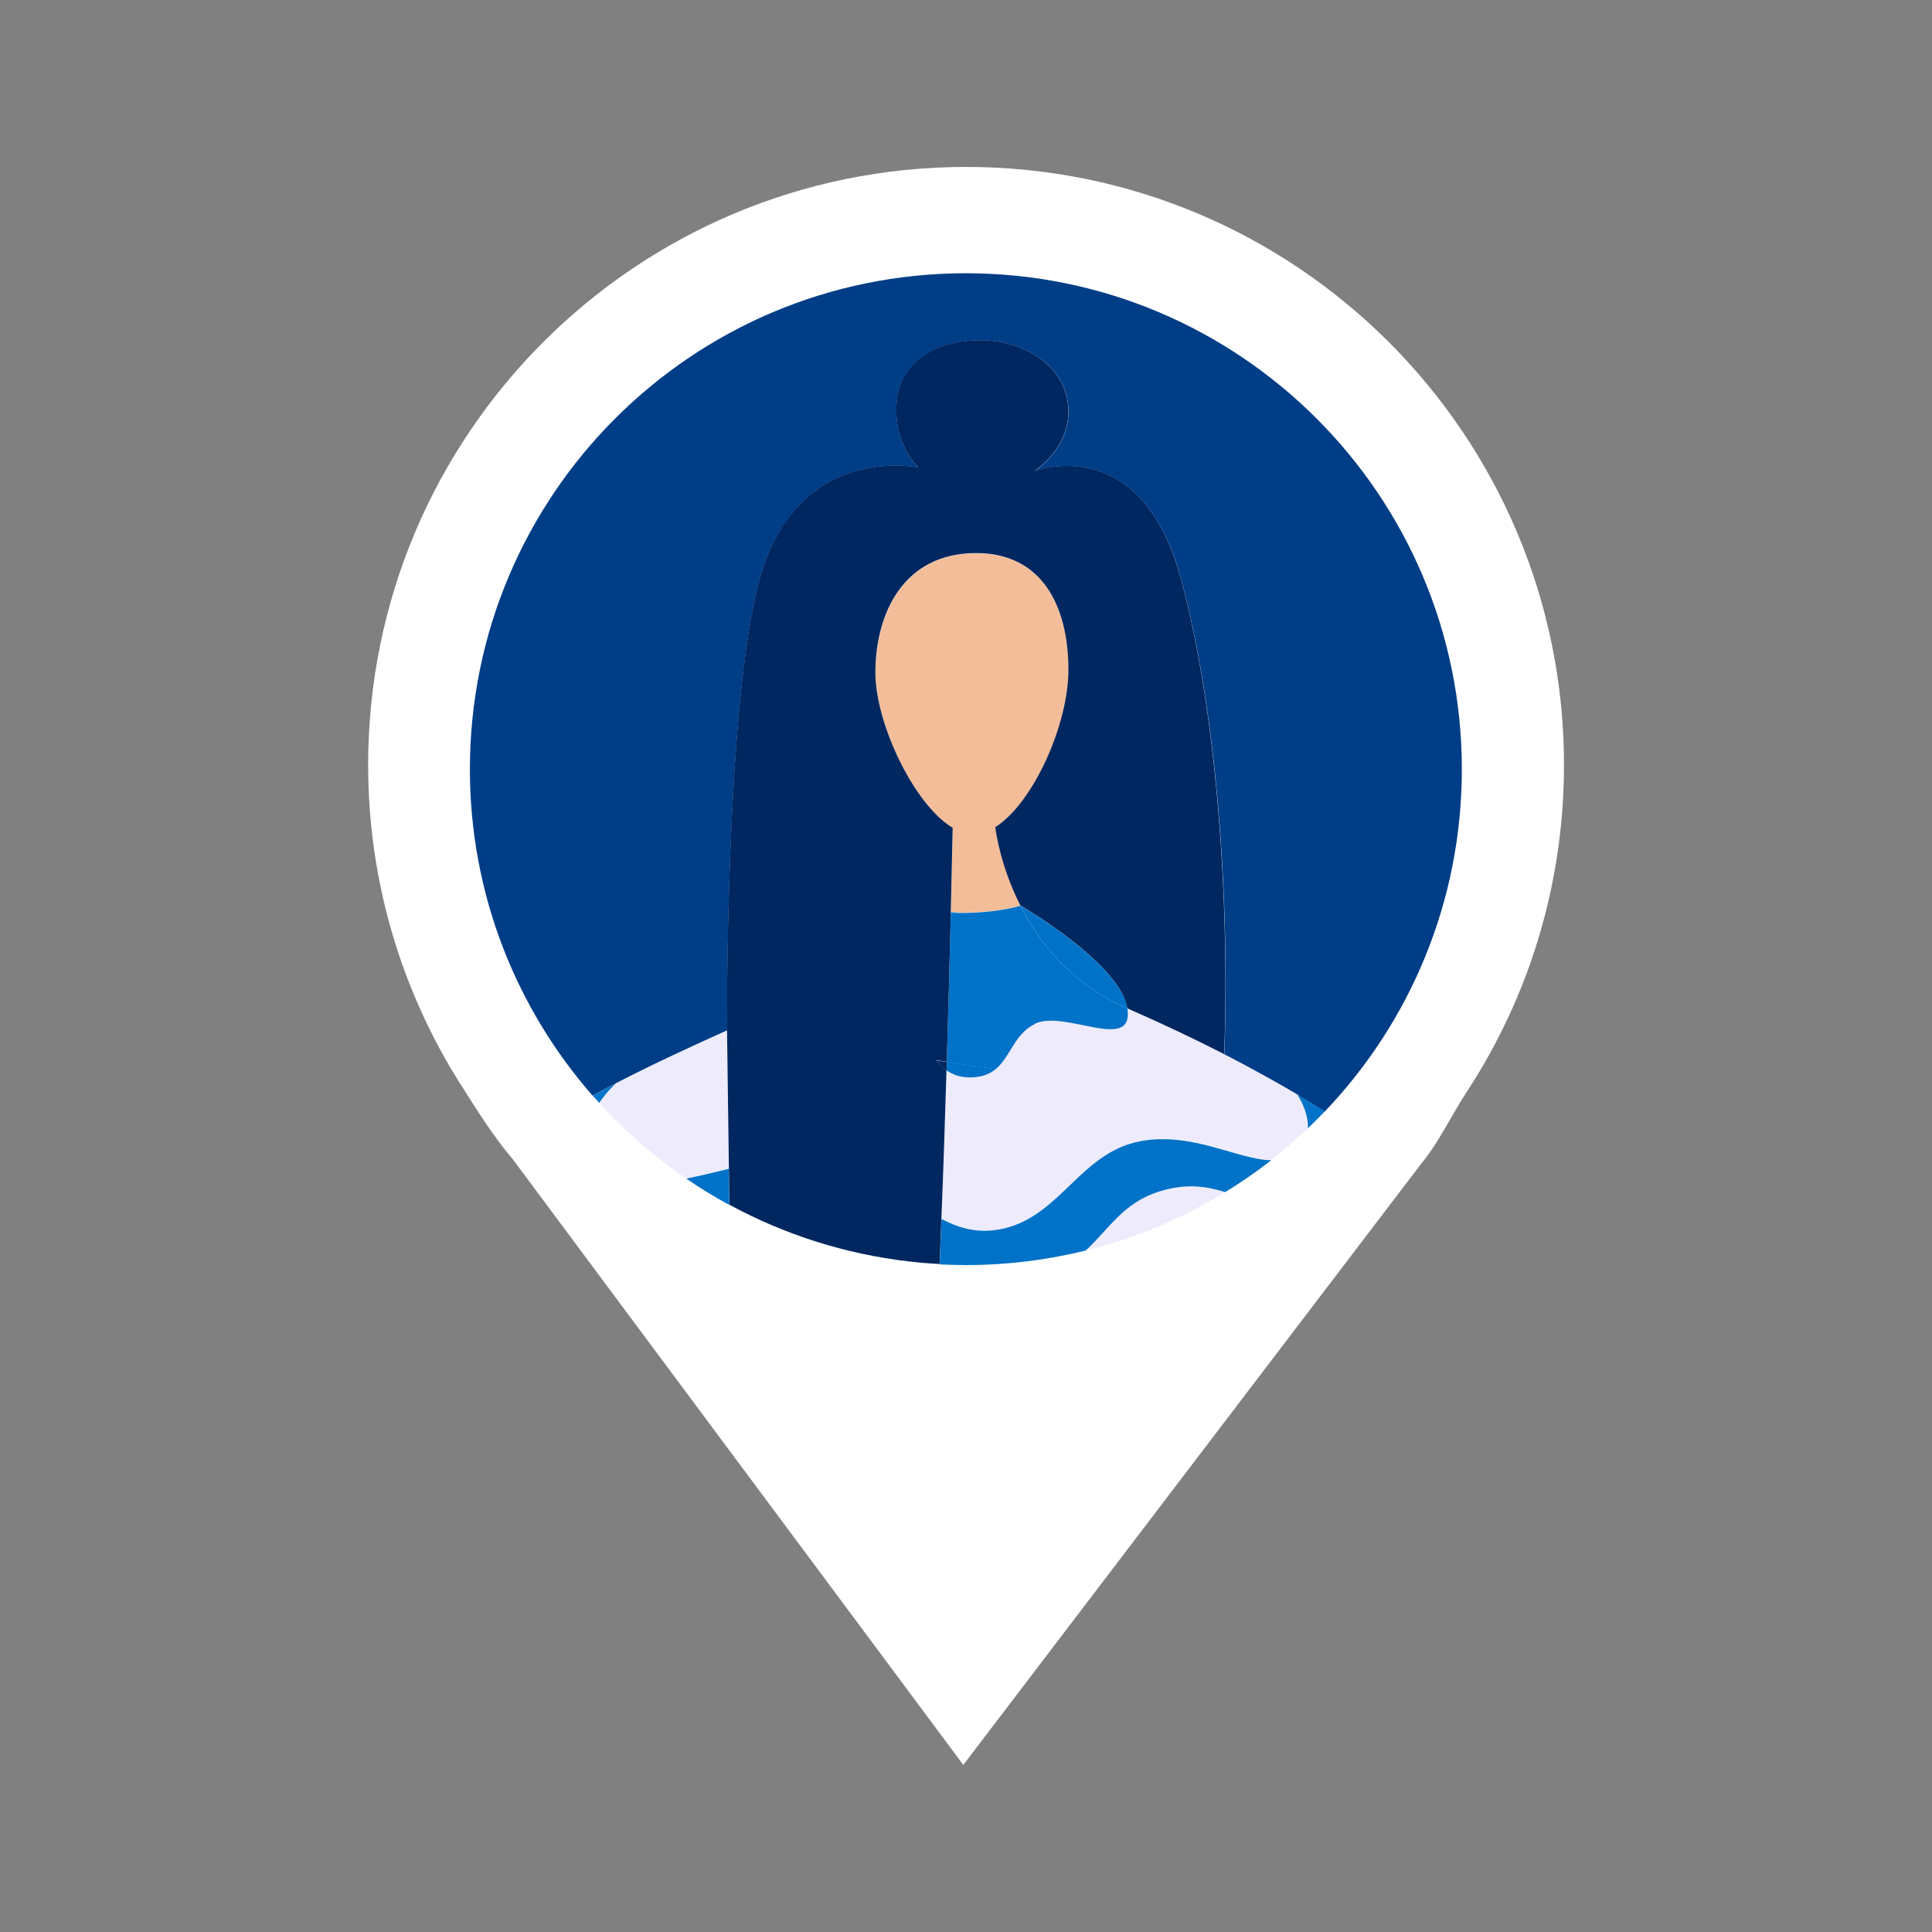 <?xml version="1.0" encoding="UTF-8"?><svg id="Layer_1" xmlns="http://www.w3.org/2000/svg" viewBox="0 0 143.74 143.74"><rect x="0" y="0" width="143.74" height="143.74" fill="#808080" stroke="none"/><defs><style>.cls-1{fill:#fff;}.cls-2{fill:#0072c8;}.cls-3{fill:#f2bd98;}.cls-4{fill:#002760;}.cls-5{fill:#edebfc;}.cls-6{fill:#003d87;}</style></defs><path class="cls-1" d="M109.13,81.23h0c4.57-6.99,7.23-15.34,7.23-24.32,0-24.57-19.92-44.49-44.49-44.49S27.39,32.34,27.39,56.91c0,8.7,2.5,16.81,6.81,23.66h0s.02,.02,.02,.02c1.17,1.86,2.48,3.96,3.91,5.63l33.54,45.09,34.12-44.8c1.19-1.41,2.3-3.71,3.32-5.25l.02-.03Z"/><g><path class="cls-6" d="M45.78,80.62s0,0,0,0c2.88-1.49,5.73-2.79,8.32-3.96h0s-.16-24.28,2.43-33.57c2.84-10.21,11.81-8.3,11.81-8.3,0,0-1.9-1.76-1.62-4.86,.28-3.1,3.01-4.61,6.27-4.61,3.07,0,6.24,1.8,6.49,4.9,.25,3.1-2.51,4.83-2.51,4.83-.06,.02,7.73-2.95,10.76,7.56,2.47,8.58,3.84,22.55,3.36,35.85,1.97,1.01,3.78,2.01,5.43,2.99h0s0,0,0,0c.71,.42,1.39,.84,2.04,1.25,6.32-6.62,10.2-15.59,10.2-25.47,0-20.38-16.52-36.9-36.9-36.9s-36.9,16.52-36.9,36.9c0,9.3,3.45,17.8,9.13,24.29,.54-.29,1.08-.58,1.62-.86l.06-.03Z"/><path class="cls-2" d="M98.56,82.7s0,0,0,0c-.66-.42-1.33-.83-2.04-1.25l2.04,1.26Z"/><path class="cls-5" d="M54.1,76.67c-2.58,1.17-5.44,2.47-8.32,3.96-.03,.02-.63,.57-1.21,1.41,1.93,2.13,4.11,4.02,6.49,5.65,1.03-.21,2.1-.47,3.17-.73l-.14-10.29Z"/><path class="cls-5" d="M86.27,88.64c-2.74,.85-3.75,2.81-5.5,4.4,3.72-.92,7.21-2.4,10.39-4.35-1.44-.42-2.89-.67-4.89-.05Z"/><path class="cls-2" d="M70.75,67.85s0,.03,0,.04c.24,.01,2.38,.1,4.43-.34-.9,.19-2.53,.44-4.43,.3Z"/><path class="cls-5" d="M96.52,81.43c-1.66-.98-3.47-1.98-5.43-2.99-2.2-1.12-4.59-2.26-7.21-3.41,.49,3.33-4.68,.04-6.89,1.13-1.52,.75-1.8,2.44-2.91,3.36-.46,.38-1.05,.63-1.93,.62-.72,0-1.27-.21-1.72-.52-.11,3.59-.24,7.39-.38,11.04,1.16,.62,2.4,1,3.78,.85,4.94-.51,6.31-5.8,11.08-6.65,3.84-.68,7.25,1.39,9.67,1.43,.95-.74,1.87-1.53,2.74-2.37,.05-1.28-.79-2.51-.79-2.51Z"/><path class="cls-3" d="M79.5,49.86c0-4.76-1.97-8.69-6.86-8.69-5.42,0-7.5,4.5-7.5,8.9,0,3.73,2.85,9.8,5.75,11.54,0,0,0,0,0,0h0s-.05,2.45-.14,6.24c1.9,.14,3.53-.11,4.43-.3,.07-.02,.14-.03,.22-.05,.07-.02,.13-.03,.2-.05,.11-.03,.22-.06,.33-.09-1.48-2.92-1.82-5.48-1.86-5.82,2.81-1.79,5.44-7.63,5.44-11.7Z"/><path class="cls-2" d="M80.63,73.13c.94,.72,2.02,1.37,3.25,1.91-.49-3.33-7.96-7.66-7.96-7.66,.99,1.95,2.47,4.05,4.71,5.75Z"/><path class="cls-2" d="M70.43,79.64c.45,.31,1,.52,1.72,.52,.88,0,1.48-.25,1.93-.62l-3.63-.52c0,.21-.01,.42-.02,.63Z"/><path class="cls-2" d="M76.99,76.17c2.21-1.09,7.38,2.2,6.89-1.13-1.23-.54-2.3-1.19-3.25-1.91-2.24-1.71-3.73-3.81-4.71-5.75,0,0-.12,.04-.33,.09-.07,.02-.13,.03-.2,.05-.07,.02-.14,.03-.22,.05-2.05,.44-4.19,.35-4.43,.34-.07,3.03-.17,6.92-.3,11.12l3.63,.52c1.11-.92,1.39-2.61,2.91-3.36Z"/><path class="cls-2" d="M75.92,67.38c-.11,.03-.22,.06-.33,.09,.21-.05,.33-.09,.33-.09Z"/><path class="cls-2" d="M45.73,80.65s.04-.02,.05-.03c0,0,0,0,0,0l-.06,.03Z"/><polygon class="cls-2" points="96.52 81.43 96.52 81.43 96.52 81.44 96.52 81.43"/><path class="cls-2" d="M51.06,87.69c1.03,.71,2.1,1.36,3.2,1.96l-.04-2.69c-1.06,.26-2.14,.52-3.17,.73Z"/><path class="cls-2" d="M45.78,80.63s-.04,.02-.05,.03c-.54,.28-1.08,.57-1.62,.86,.15,.18,.31,.35,.47,.53,.57-.84,1.18-1.39,1.21-1.41Z"/><path class="cls-2" d="M96.52,81.43s.84,1.23,.79,2.51c.43-.41,.84-.82,1.25-1.25l-2.04-1.26s0,0,0,0Z"/><path class="cls-2" d="M86.27,88.64c2-.62,3.45-.38,4.89,.05,1.19-.73,2.33-1.52,3.42-2.37-2.43-.03-5.83-2.11-9.67-1.43-4.77,.85-6.14,6.14-11.08,6.65-1.38,.14-2.61-.23-3.78-.85-.05,1.15-.09,2.28-.14,3.38,.65,.03,1.31,.05,1.97,.05,3.07,0,6.05-.38,8.89-1.08,1.75-1.59,2.76-3.55,5.5-4.4Z"/><polygon class="cls-4" points="54.1 76.67 54.1 76.67 54.1 76.67 54.1 76.67"/><path class="cls-4" d="M69.66,78.9c.22,.28,.47,.53,.77,.74,0-.21,.01-.42,.02-.63l-.79-.11Z"/><path class="cls-4" d="M87.72,42.6c-3.02-10.51-10.81-7.54-10.76-7.56,0,0,2.77-1.73,2.51-4.83-.25-3.09-3.42-4.9-6.49-4.9-3.27,0-5.99,1.51-6.27,4.61-.28,3.1,1.62,4.86,1.62,4.86,0,0-8.97-1.91-11.81,8.3-2.59,9.3-2.43,33.57-2.43,33.57h0s0,0,0,0l.14,10.29,.04,2.69c.29,.16,.58,.31,.87,.46,4.07,2.07,8.58,3.41,13.34,3.85,.47,.04,.94,.08,1.42,.1,.05-1.11,.1-2.24,.14-3.38,.15-3.66,.27-7.45,.38-11.04-.3-.21-.55-.46-.77-.74l.79,.11c.13-4.19,.23-8.08,.3-11.12,0-.01,0-.03,0-.04,.09-3.8,.14-6.24,.14-6.24h0s0,0,0,0c-2.9-1.74-5.75-7.8-5.75-11.54,0-4.4,2.08-8.9,7.5-8.9,4.89,0,6.86,3.93,6.86,8.69,0,4.07-2.62,9.91-5.44,11.7,.04,.35,.39,2.91,1.86,5.82,0,0,7.47,4.33,7.96,7.66,2.62,1.15,5.01,2.28,7.21,3.41,.47-13.3-.9-27.26-3.36-35.85Z"/></g></svg>